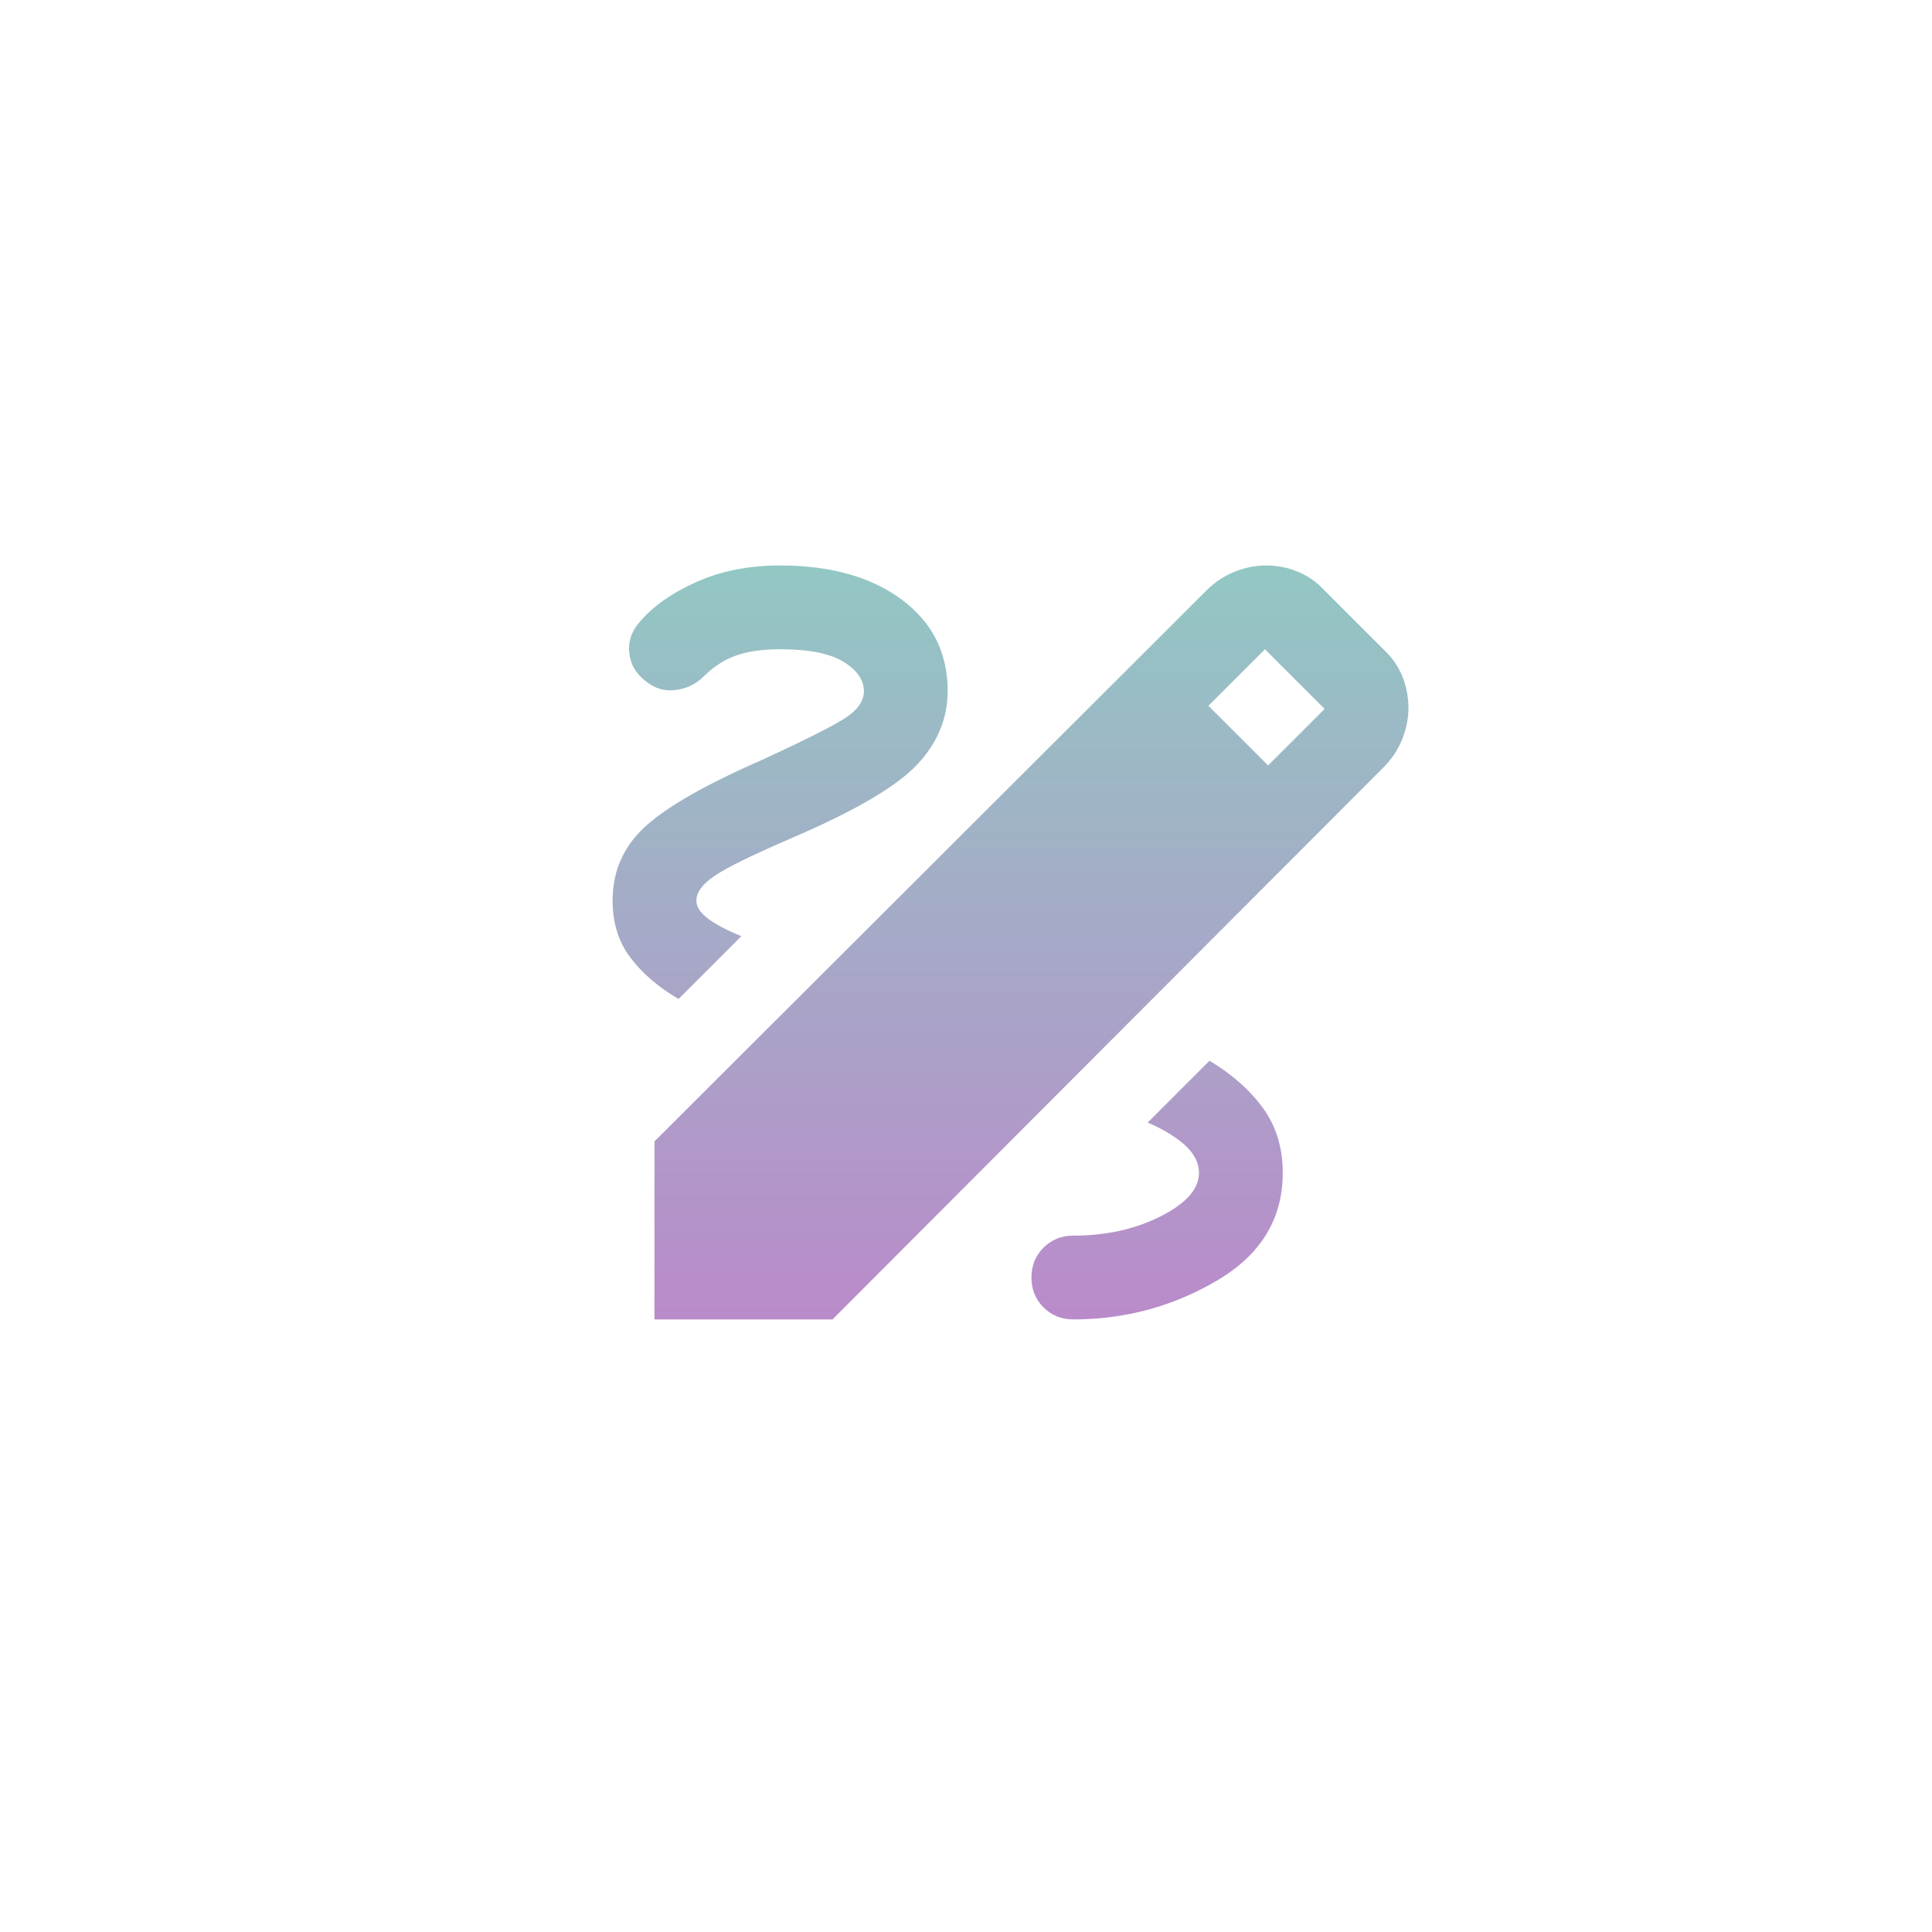 <svg width="41" height="41" viewBox="0 0 41 41" fill="none" xmlns="http://www.w3.org/2000/svg">
<g id="draw_FILL1_wght400_GRAD0_opsz24 1">
<path id="Vector" d="M13.889 28V24.222L25.6 12.533C25.778 12.356 25.978 12.222 26.2 12.133C26.422 12.044 26.644 12 26.867 12C27.104 12 27.33 12.044 27.544 12.133C27.759 12.222 27.948 12.356 28.111 12.533L29.356 13.778C29.533 13.941 29.667 14.13 29.756 14.344C29.844 14.559 29.889 14.785 29.889 15.022C29.889 15.244 29.844 15.467 29.756 15.689C29.667 15.911 29.533 16.111 29.356 16.289L17.667 28H13.889ZM26.911 16.244L28.111 15.044L26.844 13.778L25.644 14.978L26.911 16.244ZM22.778 28C23.874 28 24.889 27.726 25.822 27.178C26.756 26.63 27.222 25.867 27.222 24.889C27.222 24.356 27.081 23.896 26.8 23.511C26.518 23.126 26.141 22.793 25.667 22.511L24.356 23.822C24.696 23.97 24.963 24.133 25.156 24.311C25.348 24.489 25.444 24.681 25.444 24.889C25.444 25.23 25.174 25.537 24.633 25.811C24.093 26.085 23.474 26.222 22.778 26.222C22.526 26.222 22.315 26.307 22.144 26.478C21.974 26.648 21.889 26.859 21.889 27.111C21.889 27.363 21.974 27.574 22.144 27.744C22.315 27.915 22.526 28 22.778 28ZM14.4 21.2L15.733 19.867C15.437 19.748 15.204 19.626 15.033 19.5C14.863 19.374 14.778 19.244 14.778 19.111C14.778 18.933 14.911 18.756 15.178 18.578C15.444 18.4 16.007 18.126 16.867 17.756C18.17 17.193 19.037 16.681 19.467 16.222C19.896 15.763 20.111 15.244 20.111 14.667C20.111 13.852 19.785 13.204 19.133 12.722C18.482 12.241 17.622 12 16.556 12C15.889 12 15.293 12.118 14.767 12.356C14.241 12.593 13.837 12.882 13.556 13.222C13.393 13.415 13.326 13.63 13.356 13.867C13.385 14.104 13.496 14.296 13.689 14.444C13.882 14.607 14.096 14.674 14.333 14.644C14.57 14.615 14.77 14.518 14.933 14.356C15.141 14.148 15.37 14 15.622 13.911C15.874 13.822 16.185 13.778 16.556 13.778C17.163 13.778 17.611 13.867 17.9 14.044C18.189 14.222 18.333 14.43 18.333 14.667C18.333 14.874 18.204 15.063 17.944 15.233C17.685 15.404 17.089 15.704 16.156 16.133C14.97 16.652 14.148 17.122 13.689 17.544C13.23 17.967 13 18.489 13 19.111C13 19.585 13.126 19.989 13.378 20.322C13.63 20.656 13.97 20.948 14.4 21.2Z" fill="url(#paint0_linear_114_5062)" fill-opacity="0.6"/>
</g>
<defs>
<linearGradient id="paint0_linear_114_5062" x1="21.444" y1="12" x2="21.444" y2="28" gradientUnits="userSpaceOnUse">
<stop stop-color="#4AA29C"/>
<stop offset="1" stop-color="#8B3DA7"/>
</linearGradient>
</defs>
</svg>
